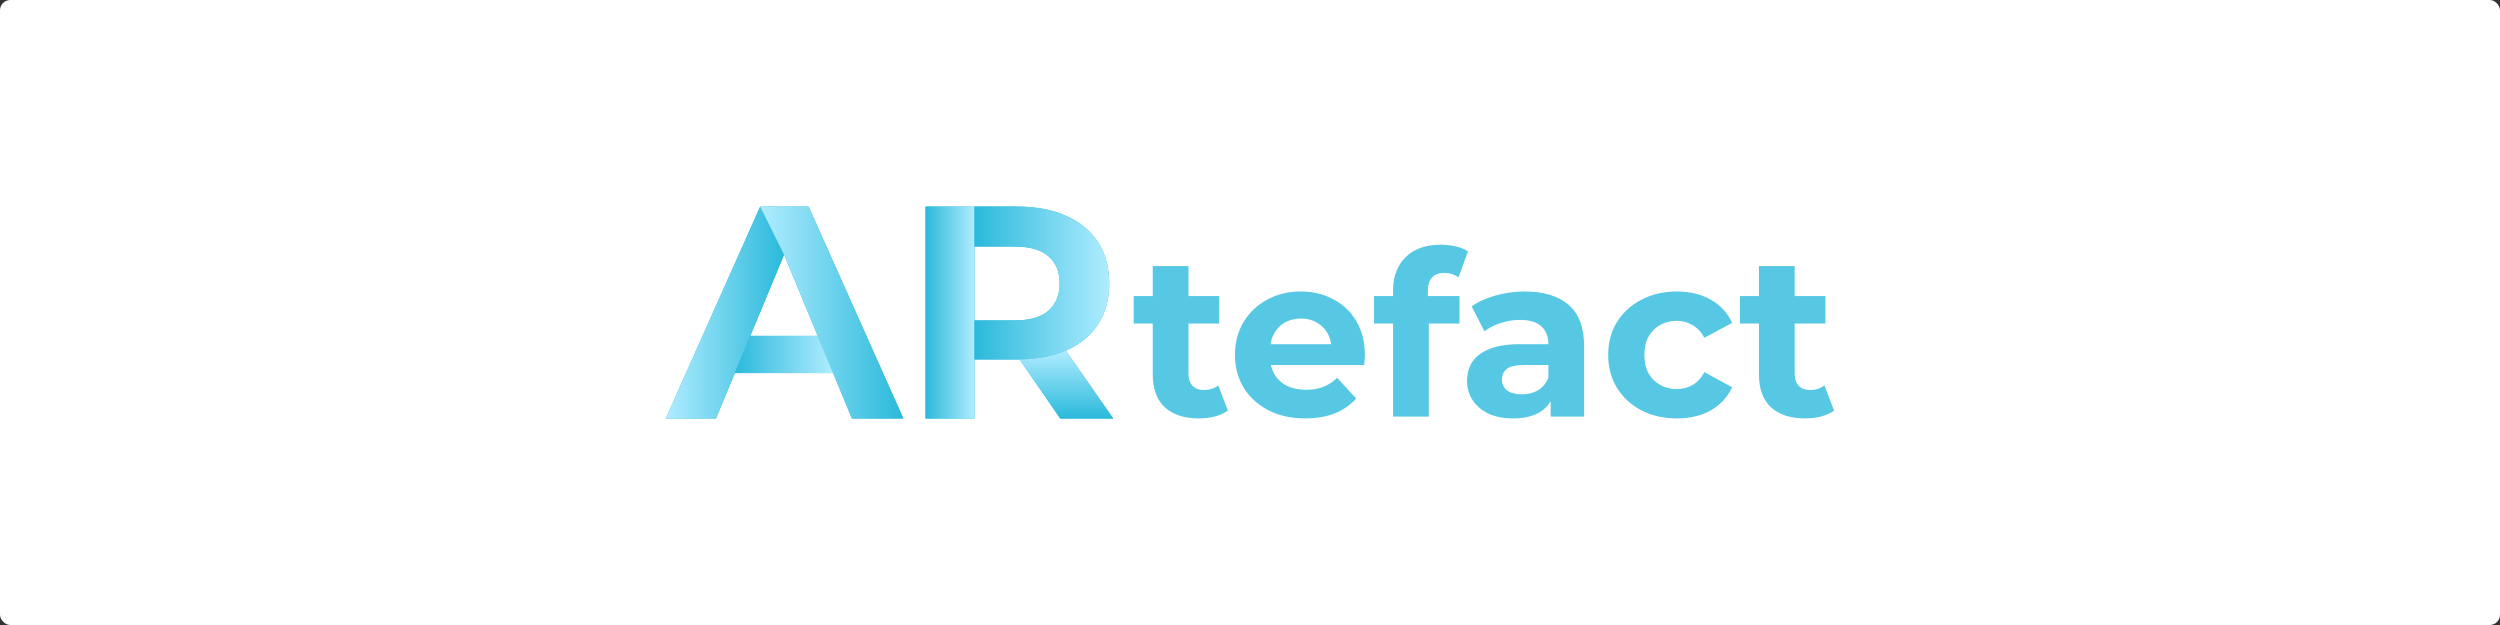 <?xml version="1.0" encoding="UTF-8" standalone="no"?>
<!-- Created with Inkscape (http://www.inkscape.org/) -->

<svg
   width="1280mm"
   height="320mm"
   viewBox="0 0 1280 320"
   version="1.1"
   id="svg5"
   inkscape:version="1.1 (c68e22c387, 2021-05-23)"
   sodipodi:docname="header.svg"
   inkscape:export-filename="C:\Users\L.junge\repos\augmented-reality\header.png"
   inkscape:export-xdpi="25.4"
   inkscape:export-ydpi="25.4"
   xmlns:inkscape="http://www.inkscape.org/namespaces/inkscape"
   xmlns:sodipodi="http://sodipodi.sourceforge.net/DTD/sodipodi-0.dtd"
   xmlns:xlink="http://www.w3.org/1999/xlink"
   xmlns="http://www.w3.org/2000/svg"
   xmlns:svg="http://www.w3.org/2000/svg">
  <rect x="0" y="0" width="1280" height="320" fill="#333333" stroke="none"/>
  <sodipodi:namedview
     id="namedview7"
     pagecolor="#505050"
     bordercolor="#eeeeee"
     borderopacity="1"
     inkscape:pageshadow="0"
     inkscape:pageopacity="0"
     inkscape:pagecheckerboard="0"
     inkscape:document-units="px"
     showgrid="false"
     inkscape:snap-bbox="true"
     inkscape:bbox-paths="true"
     inkscape:bbox-nodes="true"
     inkscape:snap-bbox-edge-midpoints="true"
     inkscape:snap-bbox-midpoints="true"
     inkscape:object-paths="true"
     inkscape:snap-intersection-paths="true"
     inkscape:snap-smooth-nodes="true"
     inkscape:snap-midpoints="true"
     inkscape:snap-others="true"
     inkscape:snap-object-midpoints="true"
     inkscape:snap-center="true"
     inkscape:snap-text-baseline="true"
     inkscape:snap-page="true"
     showguides="true"
     inkscape:guide-bbox="true"
     inkscape:zoom="0.31854036"
     inkscape:cx="2742.1957"
     inkscape:cy="1059.5204"
     inkscape:window-width="2560"
     inkscape:window-height="1387"
     inkscape:window-x="-8"
     inkscape:window-y="-8"
     inkscape:window-maximized="1"
     inkscape:current-layer="layer1">
    <sodipodi:guide
       position="1214.824,65.176"
       orientation="0,-1"
       id="guide2021" />
    <sodipodi:guide
       position="1214.824,65.176"
       orientation="1,0"
       id="guide2023" />
    <sodipodi:guide
       position="65.176,574.824"
       orientation="1,0"
       id="guide2027" />
    <sodipodi:guide
       position="1280,160"
       orientation="0,-1"
       id="guide1335" />
    <sodipodi:guide
       position="640,320"
       orientation="1,0"
       id="guide1337" />
  </sodipodi:namedview>
  <defs
     id="defs2">
    <linearGradient
       inkscape:collect="always"
       id="bluegradient-6-6">
      <stop
         style="stop-color:#b0ecff;stop-opacity:1"
         offset="0"
         id="stop12024" />
      <stop
         style="stop-color:#2ab9db;stop-opacity:1"
         offset="1"
         id="stop12026" />
    </linearGradient>
    <linearGradient
       inkscape:collect="always"
       xlink:href="#bluegradient-6-6"
       id="linearGradient12030"
       x1="19.24"
       y1="67.733"
       x2="44.893"
       y2="67.733"
       gradientUnits="userSpaceOnUse" />
    <linearGradient
       inkscape:collect="always"
       xlink:href="#bluegradient-6-6"
       id="linearGradient13106"
       x1="55.519"
       y1="76.822"
       x2="34.226"
       y2="76.822"
       gradientUnits="userSpaceOnUse" />
    <linearGradient
       inkscape:collect="always"
       xlink:href="#bluegradient-6-6"
       id="linearGradient13608"
       x1="39.713"
       y1="67.733"
       x2="70.752"
       y2="67.733"
       gradientUnits="userSpaceOnUse" />
    <linearGradient
       inkscape:collect="always"
       xlink:href="#bluegradient-6-6"
       id="linearGradient13616"
       x1="86.173"
       y1="67.733"
       x2="75.542"
       y2="67.733"
       gradientUnits="userSpaceOnUse" />
    <linearGradient
       inkscape:collect="always"
       xlink:href="#bluegradient-6-6"
       id="linearGradient13624"
       x1="115.373"
       y1="61.335"
       x2="86.173"
       y2="61.335"
       gradientUnits="userSpaceOnUse" />
    <linearGradient
       inkscape:collect="always"
       xlink:href="#bluegradient-6-6"
       id="linearGradient13632"
       x1="106.075"
       y1="75.927"
       x2="106.075"
       y2="90.7"
       gradientUnits="userSpaceOnUse" />
    <linearGradient
       inkscape:collect="always"
       xlink:href="#bluegradient-6-6"
       id="linearGradient1276"
       gradientUnits="userSpaceOnUse"
       x1="19.24"
       y1="67.733"
       x2="44.893"
       y2="67.733" />
    <clipPath
       clipPathUnits="userSpaceOnUse"
       id="clipPath7997">
      <rect
         style="fill:#1e95b1;fill-opacity:0.859;fill-rule:evenodd;stroke:none;stroke-width:2.646;stroke-linecap:square;stop-color:#000000"
         id="rect7999"
         width="108.744"
         height="242.094"
         x="742.22"
         y="295.354"
         rx="8.054"
         ry="8.054" />
    </clipPath>
    <clipPath
       clipPathUnits="userSpaceOnUse"
       id="clipPath8001">
      <rect
         style="fill:#1e95b1;fill-opacity:0.859;fill-rule:evenodd;stroke:none;stroke-width:2.646;stroke-linecap:square;stop-color:#000000"
         id="rect8003"
         width="108.744"
         height="242.094"
         x="1052.942"
         y="300.269"
         rx="8.054"
         ry="8.054" />
    </clipPath>
    <clipPath
       clipPathUnits="userSpaceOnUse"
       id="clipPath8005">
      <rect
         style="fill:#1e95b1;fill-opacity:0.859;fill-rule:evenodd;stroke:none;stroke-width:2.646;stroke-linecap:square;stop-color:#000000"
         id="rect8007"
         width="108.744"
         height="242.094"
         x="888.262"
         y="167.416"
         rx="8.054"
         ry="8.054" />
    </clipPath>
    <clipPath
       clipPathUnits="userSpaceOnUse"
       id="clipPath8035">
      <rect
         style="fill:#1e95b1;fill-opacity:0.859;fill-rule:evenodd;stroke:none;stroke-width:2.646;stroke-linecap:square;stop-color:#000000"
         id="rect8037"
         width="108.744"
         height="242.094"
         x="710.84"
         y="-29.318"
         rx="8.054"
         ry="8.054" />
    </clipPath>
    <filter
       style="color-interpolation-filters:sRGB"
       inkscape:label="Drop Shadow"
       id="filter8829"
       x="-0.088"
       y="-0.04"
       width="1.186"
       height="1.083">
      <feFlood
         flood-opacity="0.22"
         flood-color="rgb(0,0,0)"
         result="flood"
         id="feFlood8819" />
      <feComposite
         in="flood"
         in2="SourceGraphic"
         operator="in"
         result="composite1"
         id="feComposite8821" />
      <feGaussianBlur
         in="composite1"
         stdDeviation="4"
         result="blur"
         id="feGaussianBlur8823" />
      <feOffset
         dx="1"
         dy="1"
         result="offset"
         id="feOffset8825" />
      <feComposite
         in="offset"
         in2="offset"
         operator="atop"
         result="composite2"
         id="feComposite8827" />
    </filter>
    <filter
       style="color-interpolation-filters:sRGB"
       inkscape:label="Drop Shadow"
       id="filter8984"
       x="-0.088"
       y="-0.04"
       width="1.186"
       height="1.083">
      <feFlood
         flood-opacity="0.2"
         flood-color="rgb(0,0,0)"
         result="flood"
         id="feFlood8974" />
      <feComposite
         in="flood"
         in2="SourceGraphic"
         operator="in"
         result="composite1"
         id="feComposite8976" />
      <feGaussianBlur
         in="composite1"
         stdDeviation="4"
         result="blur"
         id="feGaussianBlur8978" />
      <feOffset
         dx="1"
         dy="1"
         result="offset"
         id="feOffset8980" />
      <feComposite
         in="offset"
         in2="offset"
         operator="atop"
         result="composite2"
         id="feComposite8982" />
    </filter>
    <filter
       style="color-interpolation-filters:sRGB"
       inkscape:label="Drop Shadow"
       id="filter9014"
       x="-0.088"
       y="-0.04"
       width="1.186"
       height="1.083">
      <feFlood
         flood-opacity="0.2"
         flood-color="rgb(0,0,0)"
         result="flood"
         id="feFlood9004" />
      <feComposite
         in="flood"
         in2="SourceGraphic"
         operator="in"
         result="composite1"
         id="feComposite9006" />
      <feGaussianBlur
         in="composite1"
         stdDeviation="4"
         result="blur"
         id="feGaussianBlur9008" />
      <feOffset
         dx="1"
         dy="1"
         result="offset"
         id="feOffset9010" />
      <feComposite
         in="offset"
         in2="offset"
         operator="atop"
         result="composite2"
         id="feComposite9012" />
    </filter>
  </defs>
  <g
     inkscape:groupmode="layer"
     id="layer1"
     inkscape:label="background">
    <rect
       style="fill:#ffffff;fill-opacity:1;fill-rule:evenodd;stroke-width:2.646;stroke-linecap:square;stop-color:#000000"
       id="rect1522"
       width="1280"
       height="320"
       x="0"
       y="0"
       rx="5.28"
       ry="5.28" />
  </g>
  <g
     inkscape:groupmode="layer"
     id="layer2"
     inkscape:label="logo"
     style="display:inline">
    <g
       id="g33471"
       transform="matrix(0.665,0,0,0.665,297.492,62.401)">
      <g
         id="g1274"
         transform="matrix(2.543,0,0,2.543,65.176,65.176)">
        <g
           inkscape:label="Background"
           id="layer1-2"
           style="display:none"
           transform="translate(-5.4170514e-7,-35.654)">
          <rect
             style="fill:#ffffff;fill-opacity:1;fill-rule:evenodd;stroke:none;stroke-width:0;stroke-linecap:square;stroke-miterlimit:4;stroke-dasharray:none;stop-color:#000000"
             id="rect846-8"
             width="135.467"
             height="135.467"
             x="0"
             y="0" />
        </g>
        <g
           id="layer3"
           inkscape:label="Template"
           style="display:inline;opacity:1"
           transform="translate(-5.4170514e-7,-35.654)" />
        <g
           id="layer2-9"
           inkscape:label="Parts"
           style="display:inline"
           transform="translate(-5.4170514e-7,-35.654)">
          <g
             id="g16101"
             transform="matrix(1.397,0,0,1.397,-26.874,-26.874)">
            <g
               aria-label="AR"
               id="text2585"
               style="font-weight:bold;font-size:65.62px;line-height:1.25;font-family:Montserrat;-inkscape-font-specification:'Montserrat Bold';display:inline;opacity:1;fill:#2ab9db;fill-opacity:1;stroke:#2ab9db;stroke-width:0;stroke-miterlimit:4;stroke-dasharray:none;stroke-opacity:1">
              <path
                 d="M 19.24,90.7 39.713,44.766 H 50.213 L 70.752,90.7 H 59.596 L 42.798,50.147 h 4.2 L 30.133,90.7 Z m 10.237,-9.843 2.822,-8.071 h 23.623 l 2.887,8.071 z"
                 id="path7002"
                 style="fill:#2ab9db;fill-opacity:1;stroke:#2ab9db;stroke-width:0;stroke-miterlimit:4;stroke-dasharray:none;stroke-opacity:1" />
              <path
                 d="m 75.542,90.7 v -45.934 h 19.883 c 4.112,0 7.656,0.678 10.63,2.034 2.975,1.312 5.271,3.215 6.89,5.709 1.619,2.494 2.428,5.468 2.428,8.924 0,3.412 -0.809,6.365 -2.428,8.859 -1.619,2.45 -3.915,4.331 -6.89,5.643 -2.975,1.312 -6.518,1.969 -10.63,1.969 H 81.448 l 4.725,-4.659 v 17.455 z m 29.201,0 L 93.26,74.033 H 104.612 l 11.615,16.668 z M 86.173,74.427 81.448,69.439 h 13.387 c 3.281,0 5.731,-0.7 7.349,-2.1 1.619,-1.444 2.428,-3.412 2.428,-5.906 0,-2.537 -0.809,-4.506 -2.428,-5.906 -1.619,-1.4 -4.068,-2.1 -7.349,-2.1 H 81.448 l 4.725,-5.053 z"
                 id="path7004"
                 sodipodi:nodetypes="ccscsscsscccccccccccscsssccc"
                 style="fill:#2ab9db;fill-opacity:1;stroke:#2ab9db;stroke-width:0;stroke-miterlimit:4;stroke-dasharray:none;stroke-opacity:1" />
            </g>
            <g
               id="g12018"
               style="fill:url(#linearGradient12030);fill-opacity:1">
              <path
                 style="fill:url(#linearGradient1276);fill-opacity:1;fill-rule:nonzero;stroke:none;stroke-width:0.265px;stroke-linecap:butt;stroke-linejoin:miter;stroke-opacity:1"
                 d="M 19.24,90.7 H 30.133 L 44.893,55.206 39.713,44.766 Z"
                 id="path7077" />
            </g>
            <path
               style="fill:url(#linearGradient13608);fill-opacity:1;stroke:none;stroke-width:0.265px;stroke-linecap:butt;stroke-linejoin:miter;stroke-opacity:1"
               d="M 39.713,44.766 H 50.213 L 70.752,90.7 H 59.596 L 44.893,55.206 Z"
               id="path7211" />
            <path
               style="fill:url(#linearGradient13106);fill-opacity:1;stroke:none;stroke-width:0.265px;stroke-linecap:butt;stroke-linejoin:miter;stroke-opacity:1"
               d="m 34.226,80.857 3.357,-8.071 h 14.593 l 3.343,8.071 H 34.226"
               id="path8005" />
            <path
               style="fill:url(#linearGradient13616);fill-opacity:1;stroke:none;stroke-width:0.265px;stroke-linecap:butt;stroke-linejoin:miter;stroke-opacity:1"
               d="m 75.542,90.7 h 10.63 V 53.428 44.766 H 75.542 V 90.7"
               id="path8502" />
            <path
               d="m 86.173,44.766 h 9.252 c 4.112,0 7.656,0.678 10.63,2.034 2.975,1.312 5.271,3.215 6.89,5.709 1.619,2.494 2.428,5.468 2.428,8.924 0,3.412 -0.809,6.365 -2.428,8.859 -1.619,2.45 -3.915,4.331 -6.89,5.643 -2.975,1.312 -6.518,1.969 -10.63,1.969 h -9.252 v -8.465 h 8.662 c 3.281,0 5.731,-0.7 7.349,-2.1 1.619,-1.444 2.428,-3.412 2.428,-5.906 0,-2.537 -0.809,-4.506 -2.428,-5.906 -1.619,-1.4 -4.068,-2.1 -7.349,-2.1 h -8.662 z"
               id="path8991-2"
               style="font-weight:bold;font-size:65.62px;line-height:1.25;font-family:Montserrat;-inkscape-font-specification:'Montserrat Bold';display:inline;opacity:1;fill:url(#linearGradient13624);fill-opacity:1;stroke-width:0.087"
               sodipodi:nodetypes="cccsscscccccssccc" />
            <path
               id="path7004-7-8"
               style="font-weight:bold;font-size:65.62px;line-height:1.25;font-family:Montserrat;-inkscape-font-specification:'Montserrat Bold';display:inline;opacity:1;fill:url(#linearGradient13632);fill-opacity:1;stroke-width:0.328"
               d="m 105.965,75.974 c -2.835,1.233 -6.182,1.875 -10.041,1.925 l 8.82,12.801 h 11.484 z"
               sodipodi:nodetypes="ccccc" />
          </g>
        </g>
      </g>
      <path
         id="text11045"
         style="font-weight:bold;font-size:176.389px;line-height:1.25;font-family:Montserrat;-inkscape-font-specification:'Montserrat Bold';fill:#3cbfde;fill-opacity:0.859;stroke:none;stroke-width:2.646;stroke-miterlimit:4;stroke-dasharray:none;stroke-opacity:0.857"
         d="m 661.884,94.602 c -11.759,0 -20.814,3.234 -27.164,9.702 -6.35,6.35 -9.525,14.875 -9.525,25.576 v 4.233 h -14.64 v 21.167 h 14.64 v 71.614 h 27.517 v -71.614 h 23.636 v -21.167 h -24.342 v -4.057 c 0,-4.586 1.058,-7.996 3.175,-10.23 2.234,-2.352 5.351,-3.528 9.349,-3.528 2.117,0 4.116,0.294 5.997,0.882 1.881,0.588 3.587,1.411 5.115,2.47 l 7.232,-19.932 c -2.587,-1.764 -5.762,-3.057 -9.525,-3.88 -3.645,-0.823 -7.467,-1.235 -11.465,-1.235 z m -221.721,16.404 v 23.107 h -14.64 v 21.167 h 14.64 v 38.982 c 0,11.289 3.116,19.814 9.349,25.576 6.232,5.644 14.934,8.467 26.105,8.467 4.233,0 8.29,-0.471 12.171,-1.411 3.998,-1.058 7.409,-2.587 10.231,-4.586 l -7.408,-19.403 c -3.057,2.352 -6.762,3.528 -11.113,3.528 -3.645,0 -6.527,-1.058 -8.643,-3.175 -2.117,-2.234 -3.175,-5.351 -3.175,-9.349 v -38.629 h 23.636 v -21.167 h -23.636 v -23.107 z m 466.724,0 v 23.107 h -14.64 v 21.167 h 14.64 v 38.982 c 0,11.289 3.116,19.814 9.349,25.576 6.232,5.644 14.934,8.467 26.105,8.467 4.233,0 8.29,-0.471 12.171,-1.411 3.998,-1.058 7.408,-2.587 10.23,-4.586 l -7.408,-19.403 c -3.057,2.352 -6.762,3.528 -11.113,3.528 -3.645,0 -6.526,-1.058 -8.643,-3.175 -2.117,-2.234 -3.175,-5.351 -3.175,-9.349 v -38.629 h 23.636 V 134.113 H 934.405 V 111.006 Z M 554.11,130.585 c -9.643,0 -18.286,2.117 -25.929,6.35 -7.644,4.116 -13.699,9.878 -18.168,17.286 -4.351,7.291 -6.526,15.699 -6.526,25.224 0,9.407 2.234,17.815 6.702,25.223 4.469,7.291 10.76,13.053 18.874,17.286 8.231,4.233 17.756,6.35 28.575,6.35 8.584,0 16.169,-1.293 22.754,-3.88 6.585,-2.705 12.053,-6.527 16.404,-11.465 l -14.64,-15.875 c -3.175,3.057 -6.703,5.35 -10.583,6.879 -3.763,1.529 -8.173,2.293 -13.229,2.293 -5.644,0 -10.583,-0.999 -14.817,-2.998 -4.116,-2.117 -7.349,-5.115 -9.701,-8.996 -1.217,-2.177 -2.099,-4.53 -2.654,-7.056 h 71.798 c 0.118,-1.176 0.235,-2.411 0.353,-3.704 0.118,-1.411 0.176,-2.646 0.176,-3.704 0,-10.231 -2.175,-18.991 -6.526,-26.282 -4.351,-7.408 -10.29,-13.053 -17.815,-16.933 -7.408,-3.998 -15.758,-5.998 -25.048,-5.998 z m 172.508,0 c -7.526,0 -14.934,1 -22.225,2.999 -7.291,1.999 -13.523,4.821 -18.698,8.467 l 9.878,19.226 c 3.41,-2.705 7.526,-4.821 12.347,-6.35 4.939,-1.646 9.937,-2.469 14.993,-2.469 7.408,0 12.876,1.646 16.404,4.939 3.645,3.293 5.468,7.879 5.468,13.758 h -21.872 c -9.643,0 -17.463,1.235 -23.46,3.704 -5.997,2.352 -10.407,5.645 -13.229,9.878 -2.705,4.233 -4.057,9.172 -4.057,14.817 0,5.409 1.411,10.289 4.233,14.64 2.822,4.351 6.879,7.82 12.171,10.407 5.292,2.469 11.642,3.704 19.05,3.704 8.349,0 15.169,-1.587 20.461,-4.763 3.575,-2.145 6.395,-4.963 8.467,-8.449 v 11.8 h 25.752 v -54.151 c 0,-14.464 -3.998,-25.106 -11.994,-31.926 -7.996,-6.82 -19.227,-10.231 -33.69,-10.231 z m 117.122,0 c -10.231,0 -19.344,2.117 -27.34,6.35 -7.996,4.116 -14.288,9.878 -18.874,17.286 -4.469,7.291 -6.702,15.699 -6.702,25.224 0,9.407 2.234,17.815 6.702,25.223 4.586,7.408 10.877,13.229 18.874,17.462 7.996,4.116 17.11,6.174 27.34,6.174 9.995,0 18.697,-2.058 26.105,-6.174 7.408,-4.233 12.876,-10.171 16.404,-17.815 l -21.343,-11.642 c -2.469,4.586 -5.586,7.938 -9.349,10.054 -3.645,1.999 -7.644,2.998 -11.995,2.998 -4.704,0 -8.937,-1.058 -12.7,-3.175 -3.763,-2.117 -6.762,-5.115 -8.996,-8.996 -2.117,-3.881 -3.175,-8.584 -3.175,-14.111 0,-5.527 1.058,-10.231 3.175,-14.111 2.234,-3.881 5.233,-6.879 8.996,-8.996 3.763,-2.117 7.996,-3.175 12.7,-3.175 4.351,0 8.349,1.058 11.995,3.175 3.763,2.117 6.879,5.409 9.349,9.878 l 21.343,-11.465 c -3.528,-7.761 -8.996,-13.7 -16.404,-17.815 -7.408,-4.233 -16.11,-6.35 -26.105,-6.35 z m -289.454,20.814 c 4.704,0 8.819,1.058 12.347,3.175 3.528,1.999 6.291,4.821 8.29,8.467 1.327,2.419 2.21,5.125 2.657,8.114 h -46.726 c 0.458,-2.939 1.328,-5.586 2.618,-7.938 1.999,-3.763 4.763,-6.644 8.29,-8.643 3.645,-2.117 7.82,-3.175 12.524,-3.175 z m 171.626,35.807 h 18.874 v 9.702 c -1.646,4.233 -4.292,7.467 -7.938,9.701 -3.645,2.117 -7.761,3.175 -12.347,3.175 -4.821,0 -8.643,-1 -11.465,-2.999 -2.705,-2.117 -4.057,-4.939 -4.057,-8.467 0,-3.175 1.176,-5.821 3.528,-7.938 2.469,-2.117 6.938,-3.175 13.405,-3.175 z" />
    </g>
  </g>
</svg>
